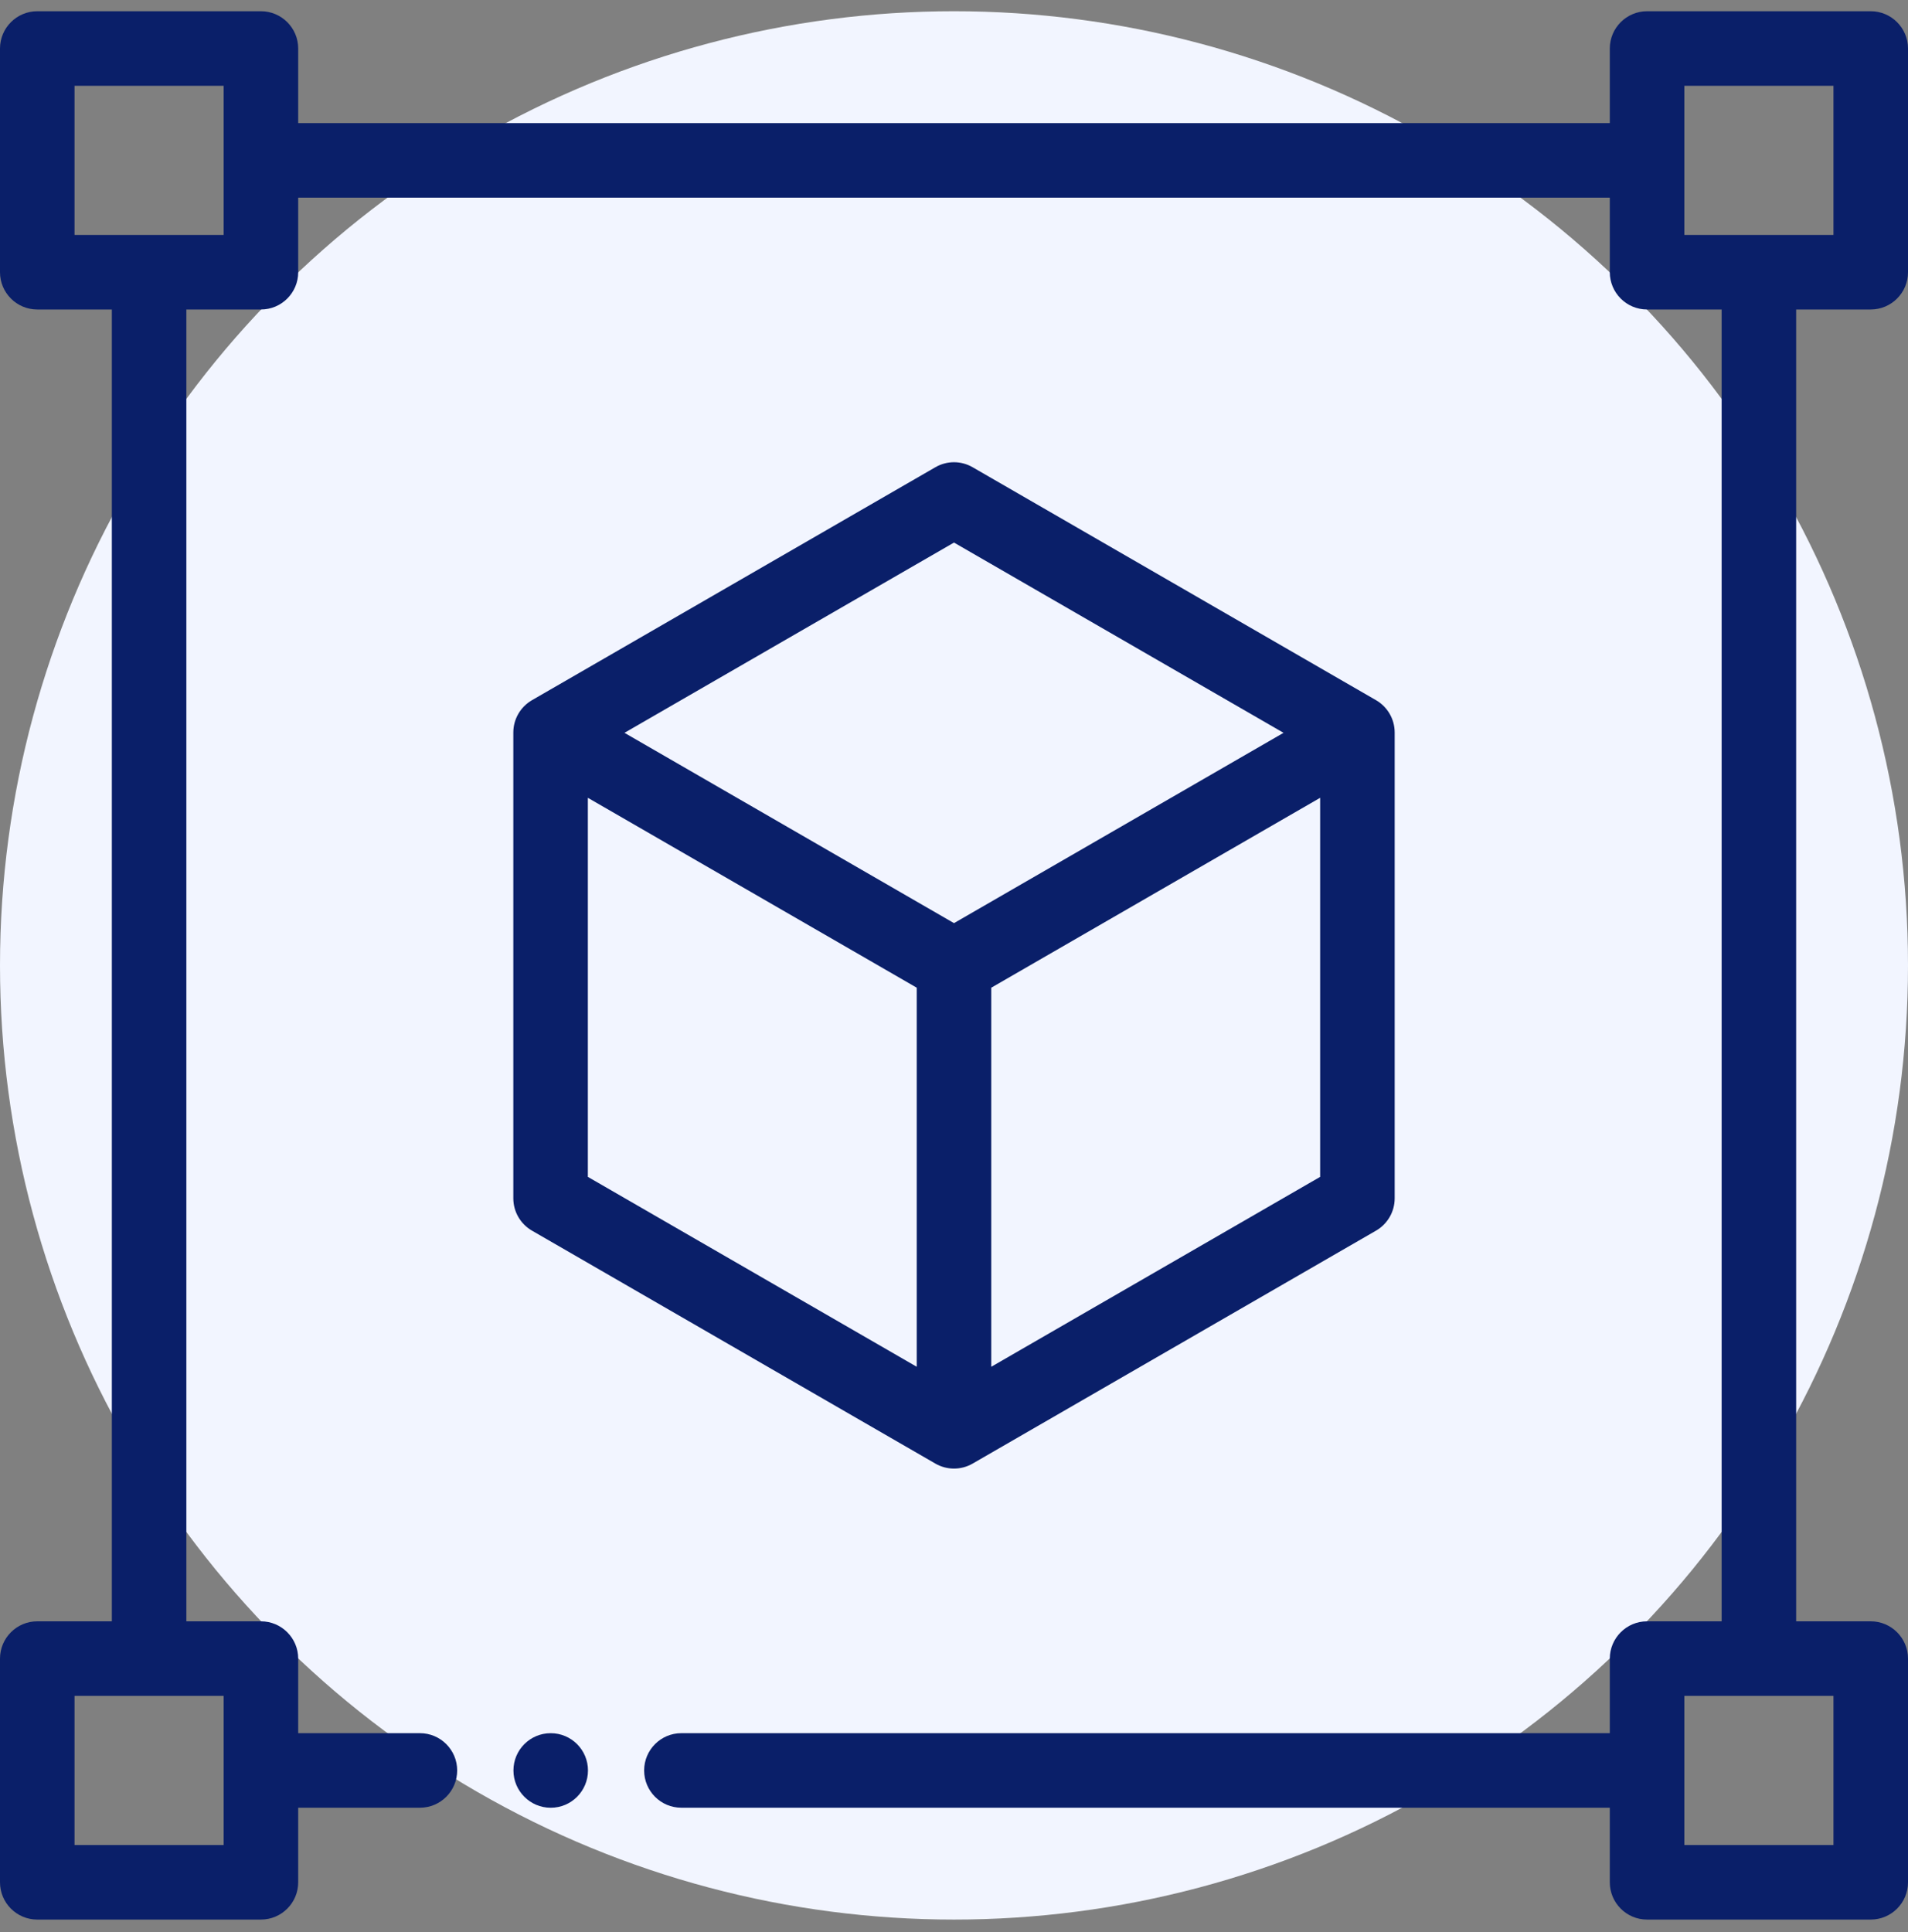 <svg width="80" height="81" viewBox="0 0 80 81" fill="none" xmlns="http://www.w3.org/2000/svg">
<rect x="0" y="0" width="80" height="81" fill="#808080" stroke="none"/>
<circle cx="40" cy="40.471" r="40" fill="#F2F5FF"/>
<path d="M57.695 29.353L40.781 19.587C40.298 19.307 39.702 19.307 39.219 19.587L22.305 29.353C21.822 29.632 21.523 30.148 21.523 30.706V50.237C21.523 50.795 21.822 51.311 22.305 51.59L39.219 61.356C39.461 61.495 39.73 61.565 40 61.565C40.27 61.565 40.539 61.495 40.781 61.356L57.695 51.59C58.178 51.311 58.477 50.795 58.477 50.237V30.706C58.477 30.148 58.178 29.632 57.695 29.353ZM24.648 33.445L38.438 41.406V57.297L24.648 49.336V33.445ZM40 38.699L26.183 30.721L40 22.745L53.817 30.721L40 38.699ZM55.352 49.336L41.562 57.297V41.406L55.352 33.445V49.336Z" fill="#0A1F69"/>
<path d="M78.438 12.974C79.3 12.974 80 12.274 80 11.412V2.034C80 1.172 79.3 0.471 78.438 0.471H69.06C68.197 0.471 67.497 1.172 67.497 2.034V5.161H12.503V2.034C12.503 1.172 11.803 0.471 10.94 0.471H1.562C0.7 0.471 0 1.172 0 2.034V11.412C0 12.274 0.7 12.974 1.562 12.974H4.689V67.968H1.562C0.7 67.968 0 68.669 0 69.531V78.909C0 79.771 0.7 80.471 1.562 80.471H10.94C11.803 80.471 12.503 79.771 12.503 78.909V75.782H17.606C18.469 75.782 19.169 75.083 19.169 74.219C19.169 73.357 18.469 72.657 17.606 72.657H12.503V69.531C12.503 68.669 11.803 67.968 10.94 67.968H7.814V12.974H10.94C11.803 12.974 12.503 12.274 12.503 11.412V8.286H67.497V11.412C67.497 12.274 68.197 12.974 69.06 12.974H72.186V67.968H69.06C68.197 67.968 67.497 68.669 67.497 69.531V72.657H28.57C27.706 72.657 27.008 73.357 27.008 74.219C27.008 75.083 27.706 75.782 28.57 75.782H67.497V78.909C67.497 79.771 68.197 80.471 69.06 80.471H78.438C79.3 80.471 80 79.771 80 78.909V69.531C80 68.669 79.3 67.968 78.438 67.968H75.311V12.974H78.438ZM9.378 71.093V77.346H3.125V71.093H9.378ZM9.378 9.849H3.125V3.596H9.378V9.849ZM76.875 71.093V77.346H70.622V71.093H76.875ZM70.622 9.849V3.596H76.875V9.849H70.622Z" fill="#0A1F69"/>
<path d="M23.091 75.783C22.229 75.783 21.528 75.083 21.528 74.22C21.528 73.357 22.227 72.658 23.09 72.658H23.091C23.954 72.658 24.653 73.357 24.653 74.22C24.653 75.083 23.954 75.783 23.091 75.783Z" fill="#0A1F69"/>
</svg>
